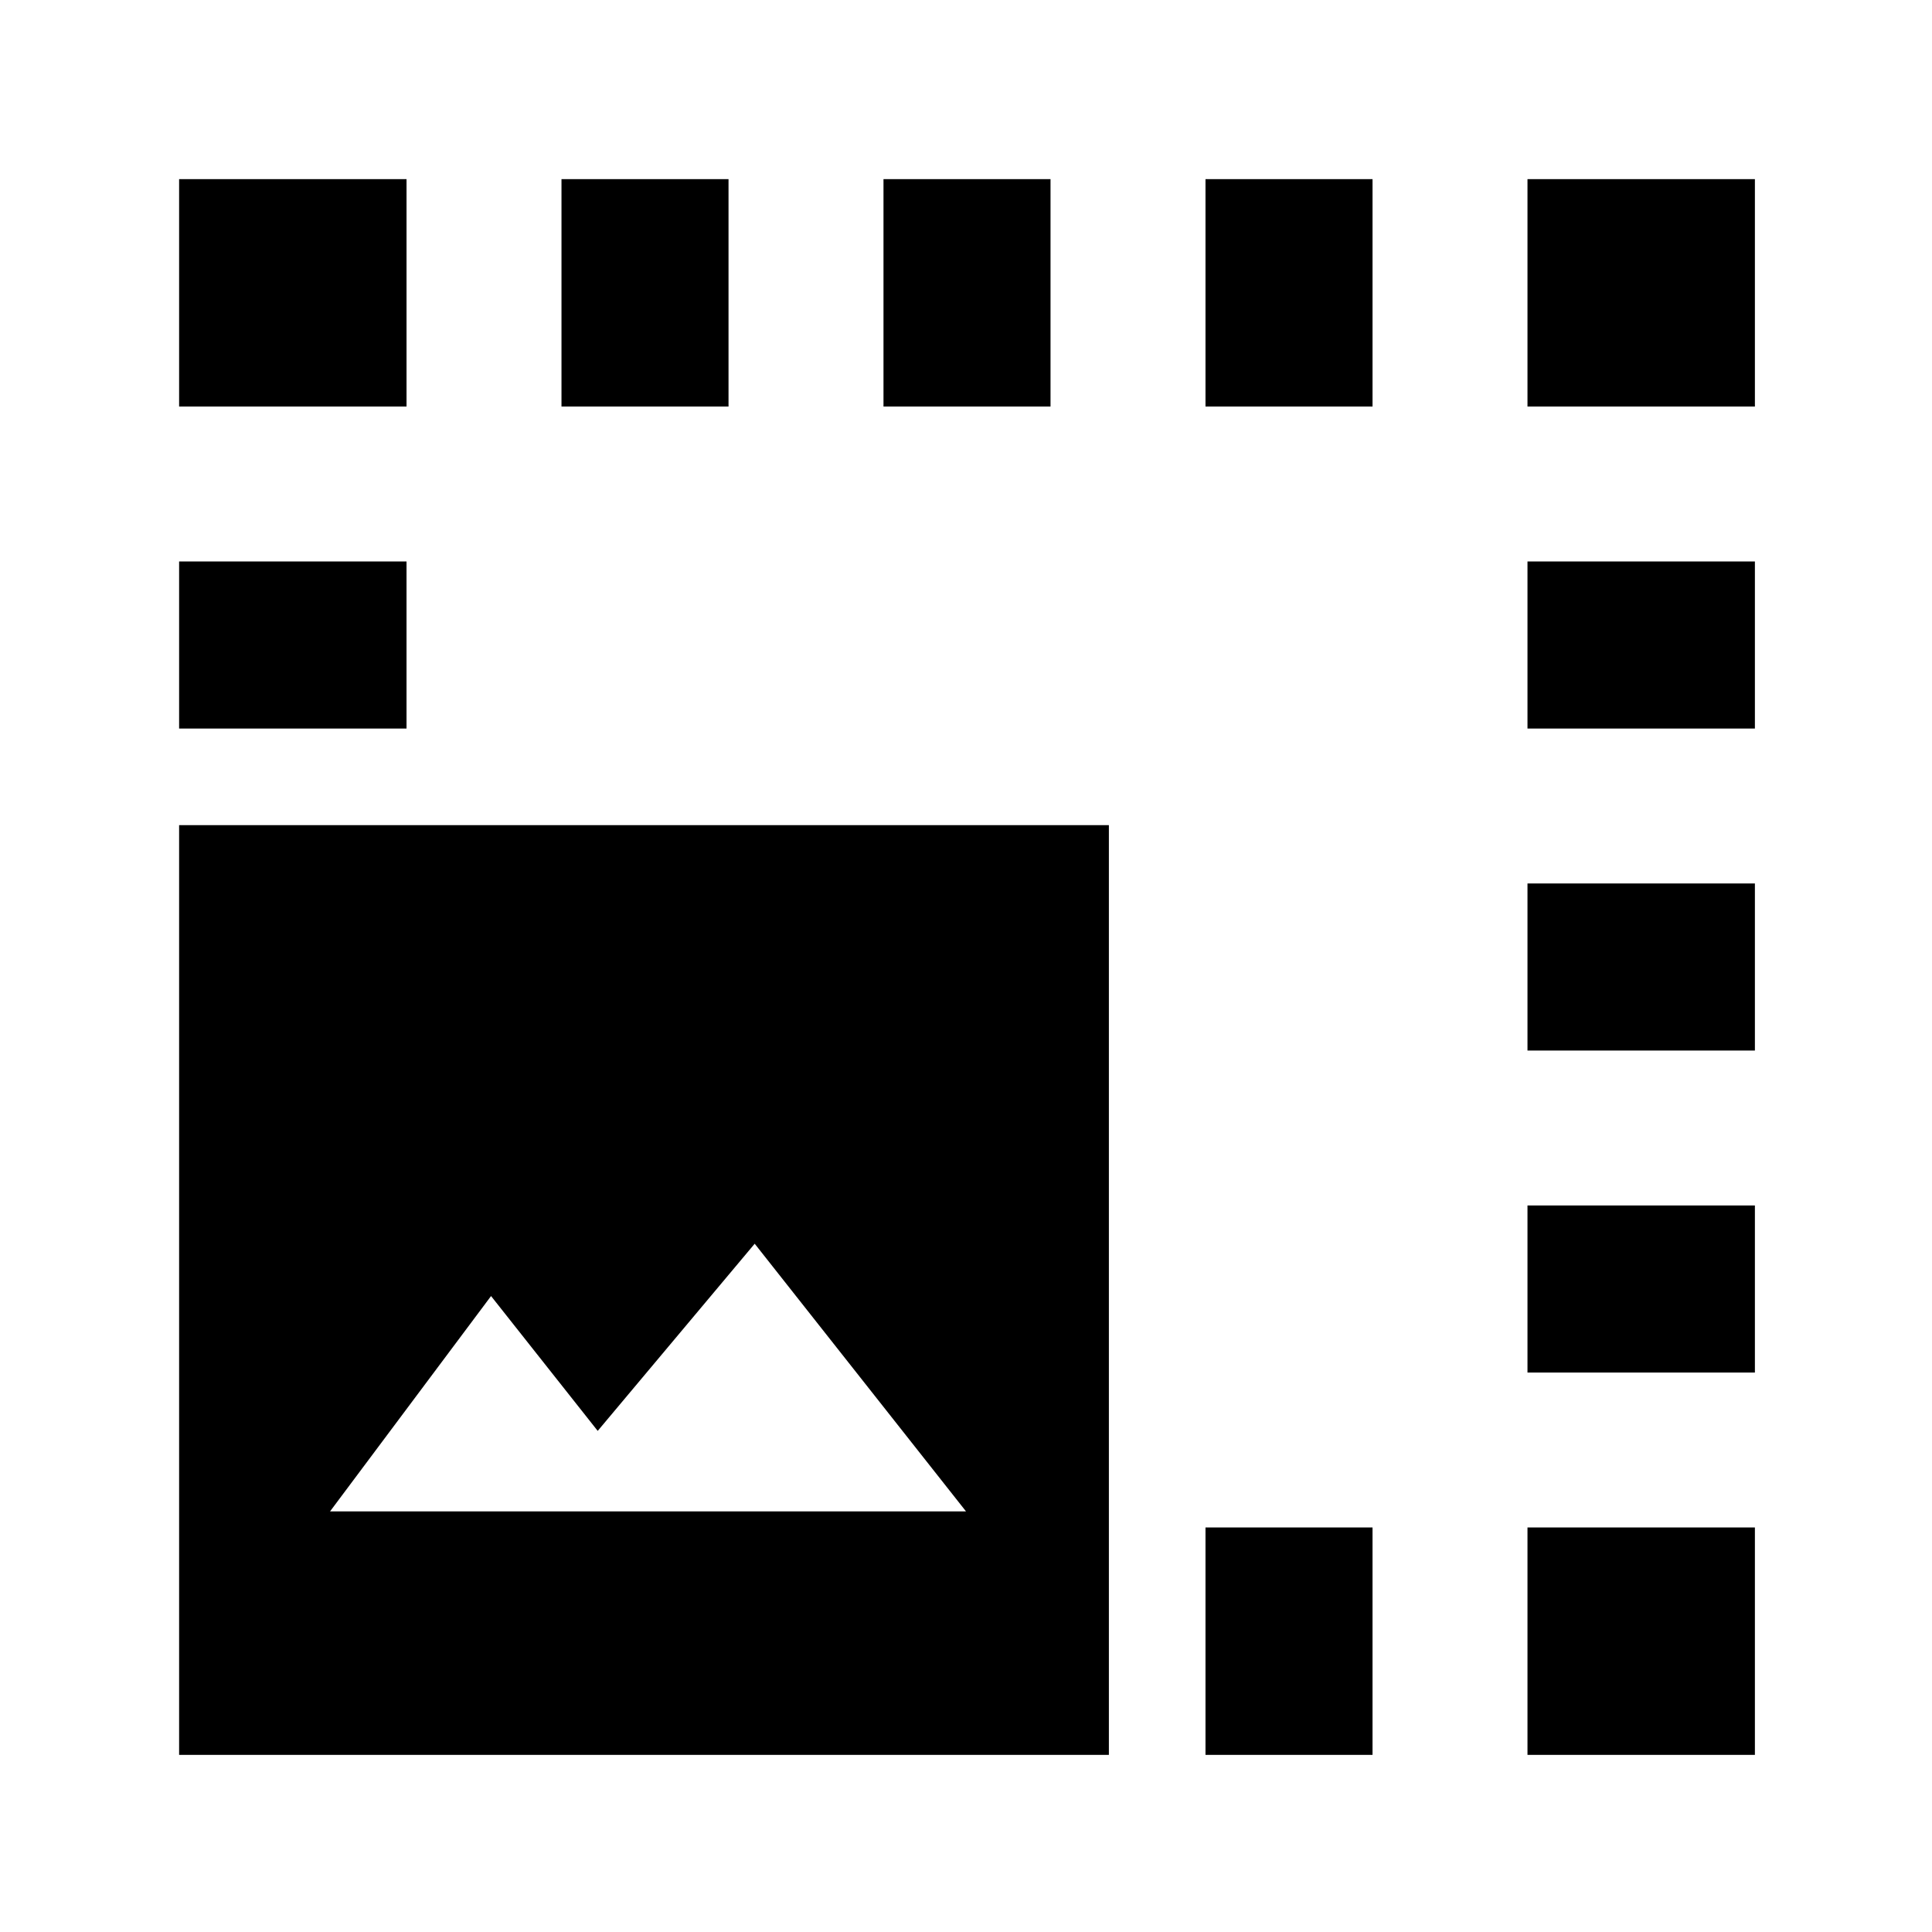 <svg xmlns="http://www.w3.org/2000/svg" height="20" viewBox="0 -960 960 960" width="20"><path d="M89-88v-462h462v462H89Zm510 0v-113h83v113h-83ZM164-209h316L375-342l-78 93-53-67-80 107Zm595-69v-83h113v83H759Zm0-160v-83h113v83H759ZM89-598v-83h113v83H89Zm670 0v-83h113v83H759ZM279-758v-113h83v113h-83Zm160 0v-113h83v113h-83Zm160 0v-113h83v113h-83Zm-510 0v-113h113v113H89Zm783 0H759v-113h113v113ZM759-88v-113h113v113H759Z"/></svg>